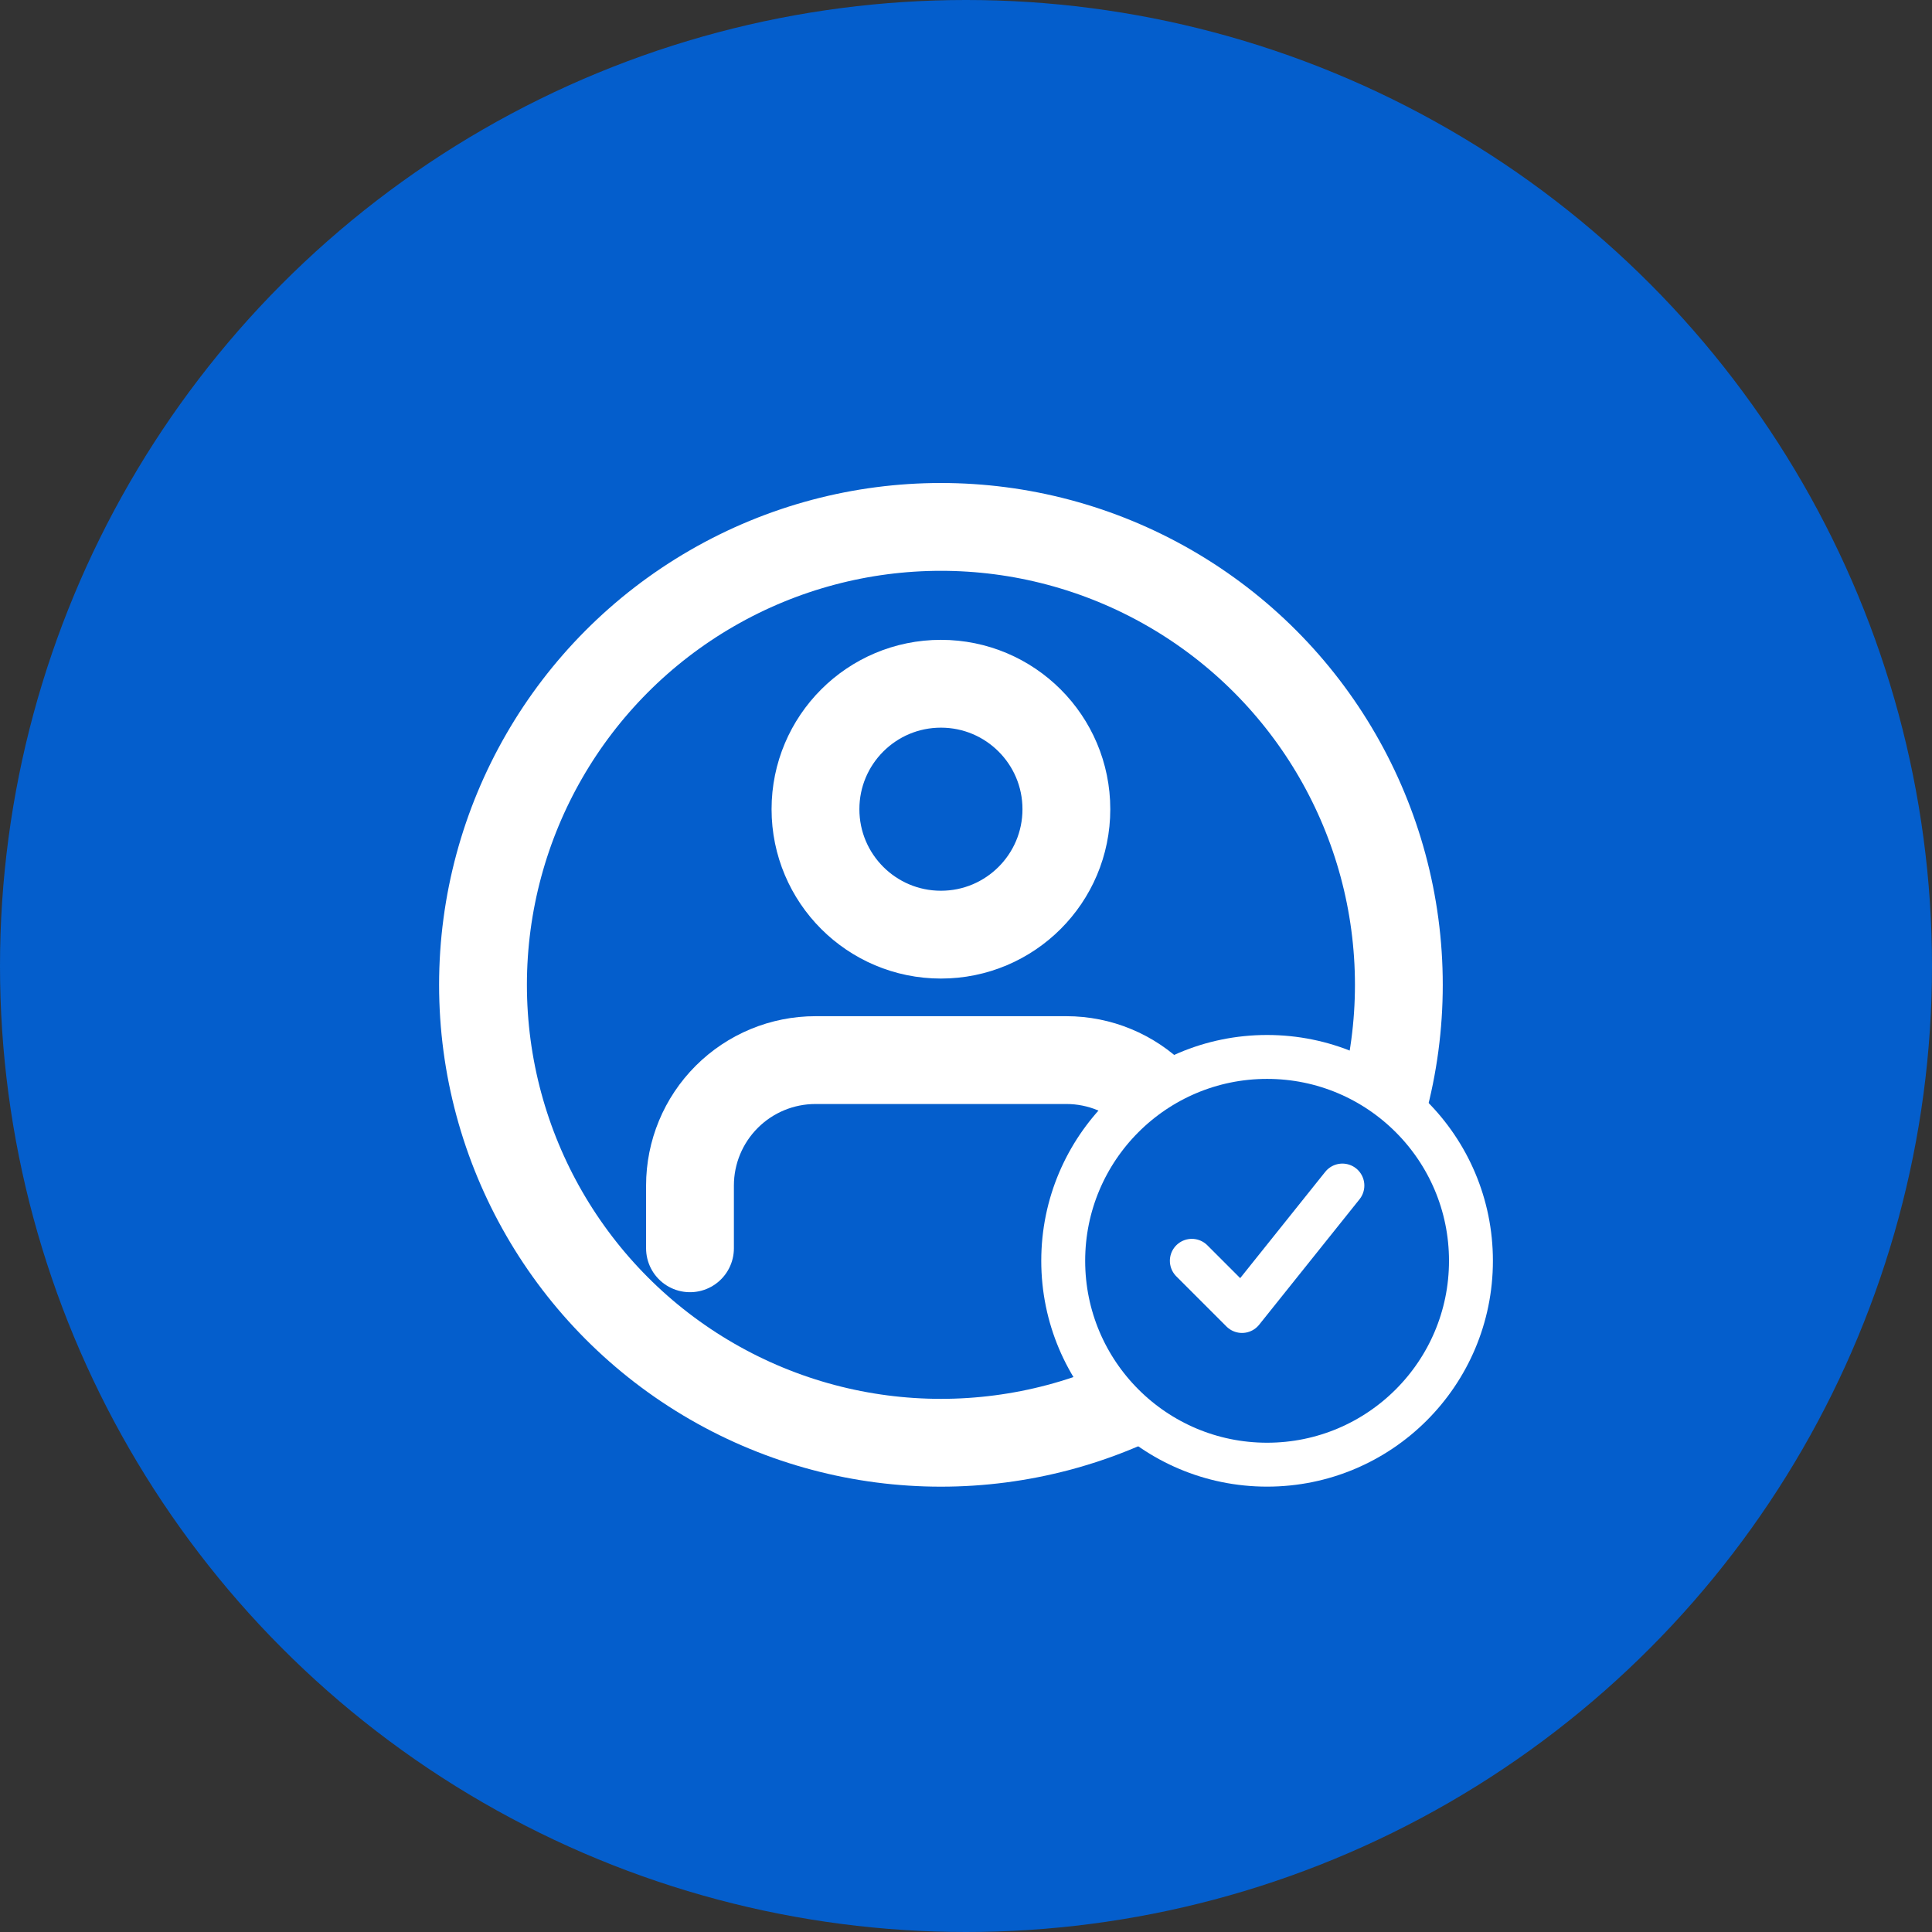 <svg width="44" height="44" viewBox="0 0 44 44" fill="none" xmlns="http://www.w3.org/2000/svg">
<rect x="0" y="0" width="44" height="44" fill="#333333" stroke="none"/>
<circle cx="22" cy="22" r="22" fill="#045ECC"/>
<path d="M27.143 28.429V27C27.143 26.242 26.842 25.516 26.306 24.98C25.77 24.444 25.044 24.143 24.286 24.143H18.572C17.814 24.143 17.087 24.444 16.551 24.98C16.015 25.516 15.714 26.242 15.714 27V28.429" stroke="white" stroke-width="2" stroke-linecap="round" stroke-linejoin="round"/>
<path d="M21.429 21.286C23.007 21.286 24.286 20.007 24.286 18.429C24.286 16.851 23.007 15.572 21.429 15.572C19.851 15.572 18.572 16.851 18.572 18.429C18.572 20.007 19.851 21.286 21.429 21.286Z" stroke="white" stroke-width="2" stroke-linecap="round" stroke-linejoin="round"/>
<circle cx="21.429" cy="22.429" r="10.429" stroke="white" stroke-width="2"/>
<circle cx="28.857" cy="28.714" r="4.643" fill="#045ECC" stroke="white"/>
<path d="M30.572 27L28.286 29.857L27.143 28.714" stroke="white" stroke-linecap="round" stroke-linejoin="round"/>
</svg>
